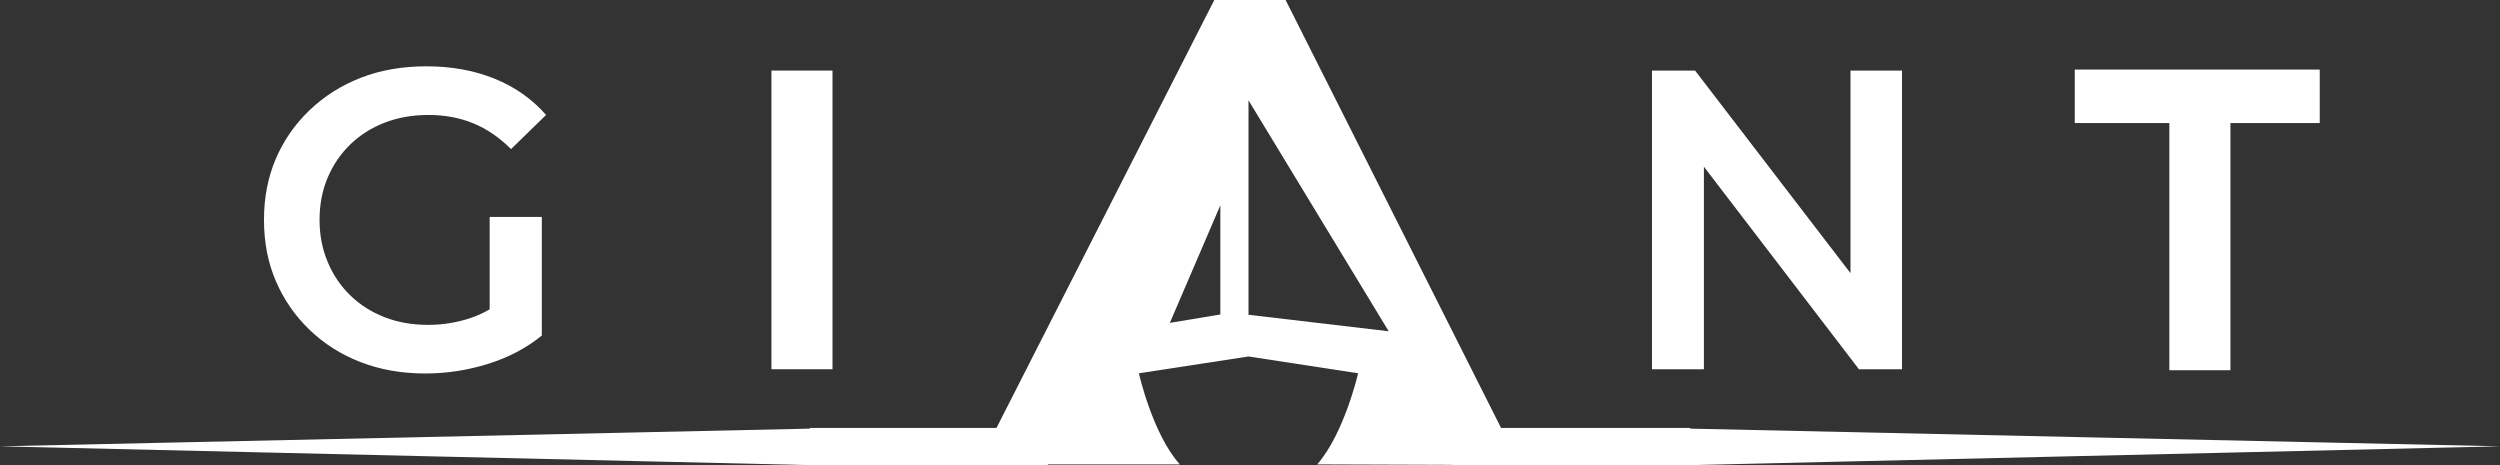 <svg width="215" height="40" viewBox="0 0 215 40" fill="none" xmlns="http://www.w3.org/2000/svg">
<rect x="0" y="0" width="215" height="40" fill="#333333" stroke="none"/>
<path d="M130.7 39.998L110.562 0H104.43L84.102 39.937H101.465C99.11 37.313 97.945 32.102 97.945 32.102L107.372 30.656L116.8 32.102C116.8 32.102 115.601 37.289 113.28 39.937L130.7 39.998ZM104.95 27.045L100.607 27.767L104.95 17.652V27.045ZM107.371 27.071V8.628L119.428 28.489L107.371 27.071Z" fill="white"/>
<path d="M36.561 32.12C34.552 32.12 32.708 31.795 31.029 31.148C29.349 30.501 27.886 29.577 26.636 28.378C25.387 27.179 24.419 25.785 23.732 24.195C23.046 22.606 22.703 20.844 22.703 18.912C22.703 16.979 23.046 15.219 23.732 13.629C24.417 12.04 25.392 10.644 26.655 9.446C27.916 8.248 29.387 7.324 31.065 6.675C32.743 6.028 34.611 5.703 36.671 5.703C38.828 5.703 40.782 6.057 42.535 6.767C44.286 7.477 45.763 8.516 46.963 9.886L43.949 12.821C42.944 11.818 41.86 11.078 40.697 10.602C39.533 10.125 38.253 9.886 36.855 9.886C35.482 9.886 34.226 10.105 33.087 10.547C31.948 10.986 30.961 11.611 30.128 12.418C29.294 13.226 28.644 14.18 28.179 15.28C27.713 16.381 27.481 17.591 27.481 18.912C27.481 20.209 27.713 21.414 28.179 22.526C28.644 23.639 29.294 24.599 30.128 25.407C30.961 26.214 31.941 26.837 33.069 27.278C34.196 27.718 35.445 27.939 36.818 27.939C38.092 27.939 39.323 27.738 40.513 27.333C41.701 26.93 42.834 26.251 43.913 25.297L46.596 28.855C45.274 29.933 43.729 30.745 41.964 31.296C40.201 31.846 38.4 32.12 36.561 32.12ZM42.111 28.231V18.654H46.596V28.854L42.111 28.231Z" fill="white"/>
<path d="M142.07 31.754V6.069H145.776L160.977 25.883H159.142V6.069H163.573V31.754H159.868L144.701 11.94H146.536V31.754H142.07Z" fill="white"/>
<path d="M69.66 36.8L69.626 36.863L0 38.383L69.626 40H90.161C89.376 39.125 88.724 37.962 88.202 36.8H69.66Z" fill="white"/>
<path d="M145.372 36.863L145.339 36.8H126.777C126.255 37.958 125.608 39.119 124.836 40H145.363L214.998 38.383L145.372 36.863Z" fill="white"/>
<path d="M66.344 6.069H71.595V31.754H66.344V6.069Z" fill="white"/>
<path d="M199.497 5.984H178.43V10.582H186.564V31.839H191.817V10.582H199.497V5.984Z" fill="white"/>
</svg>

